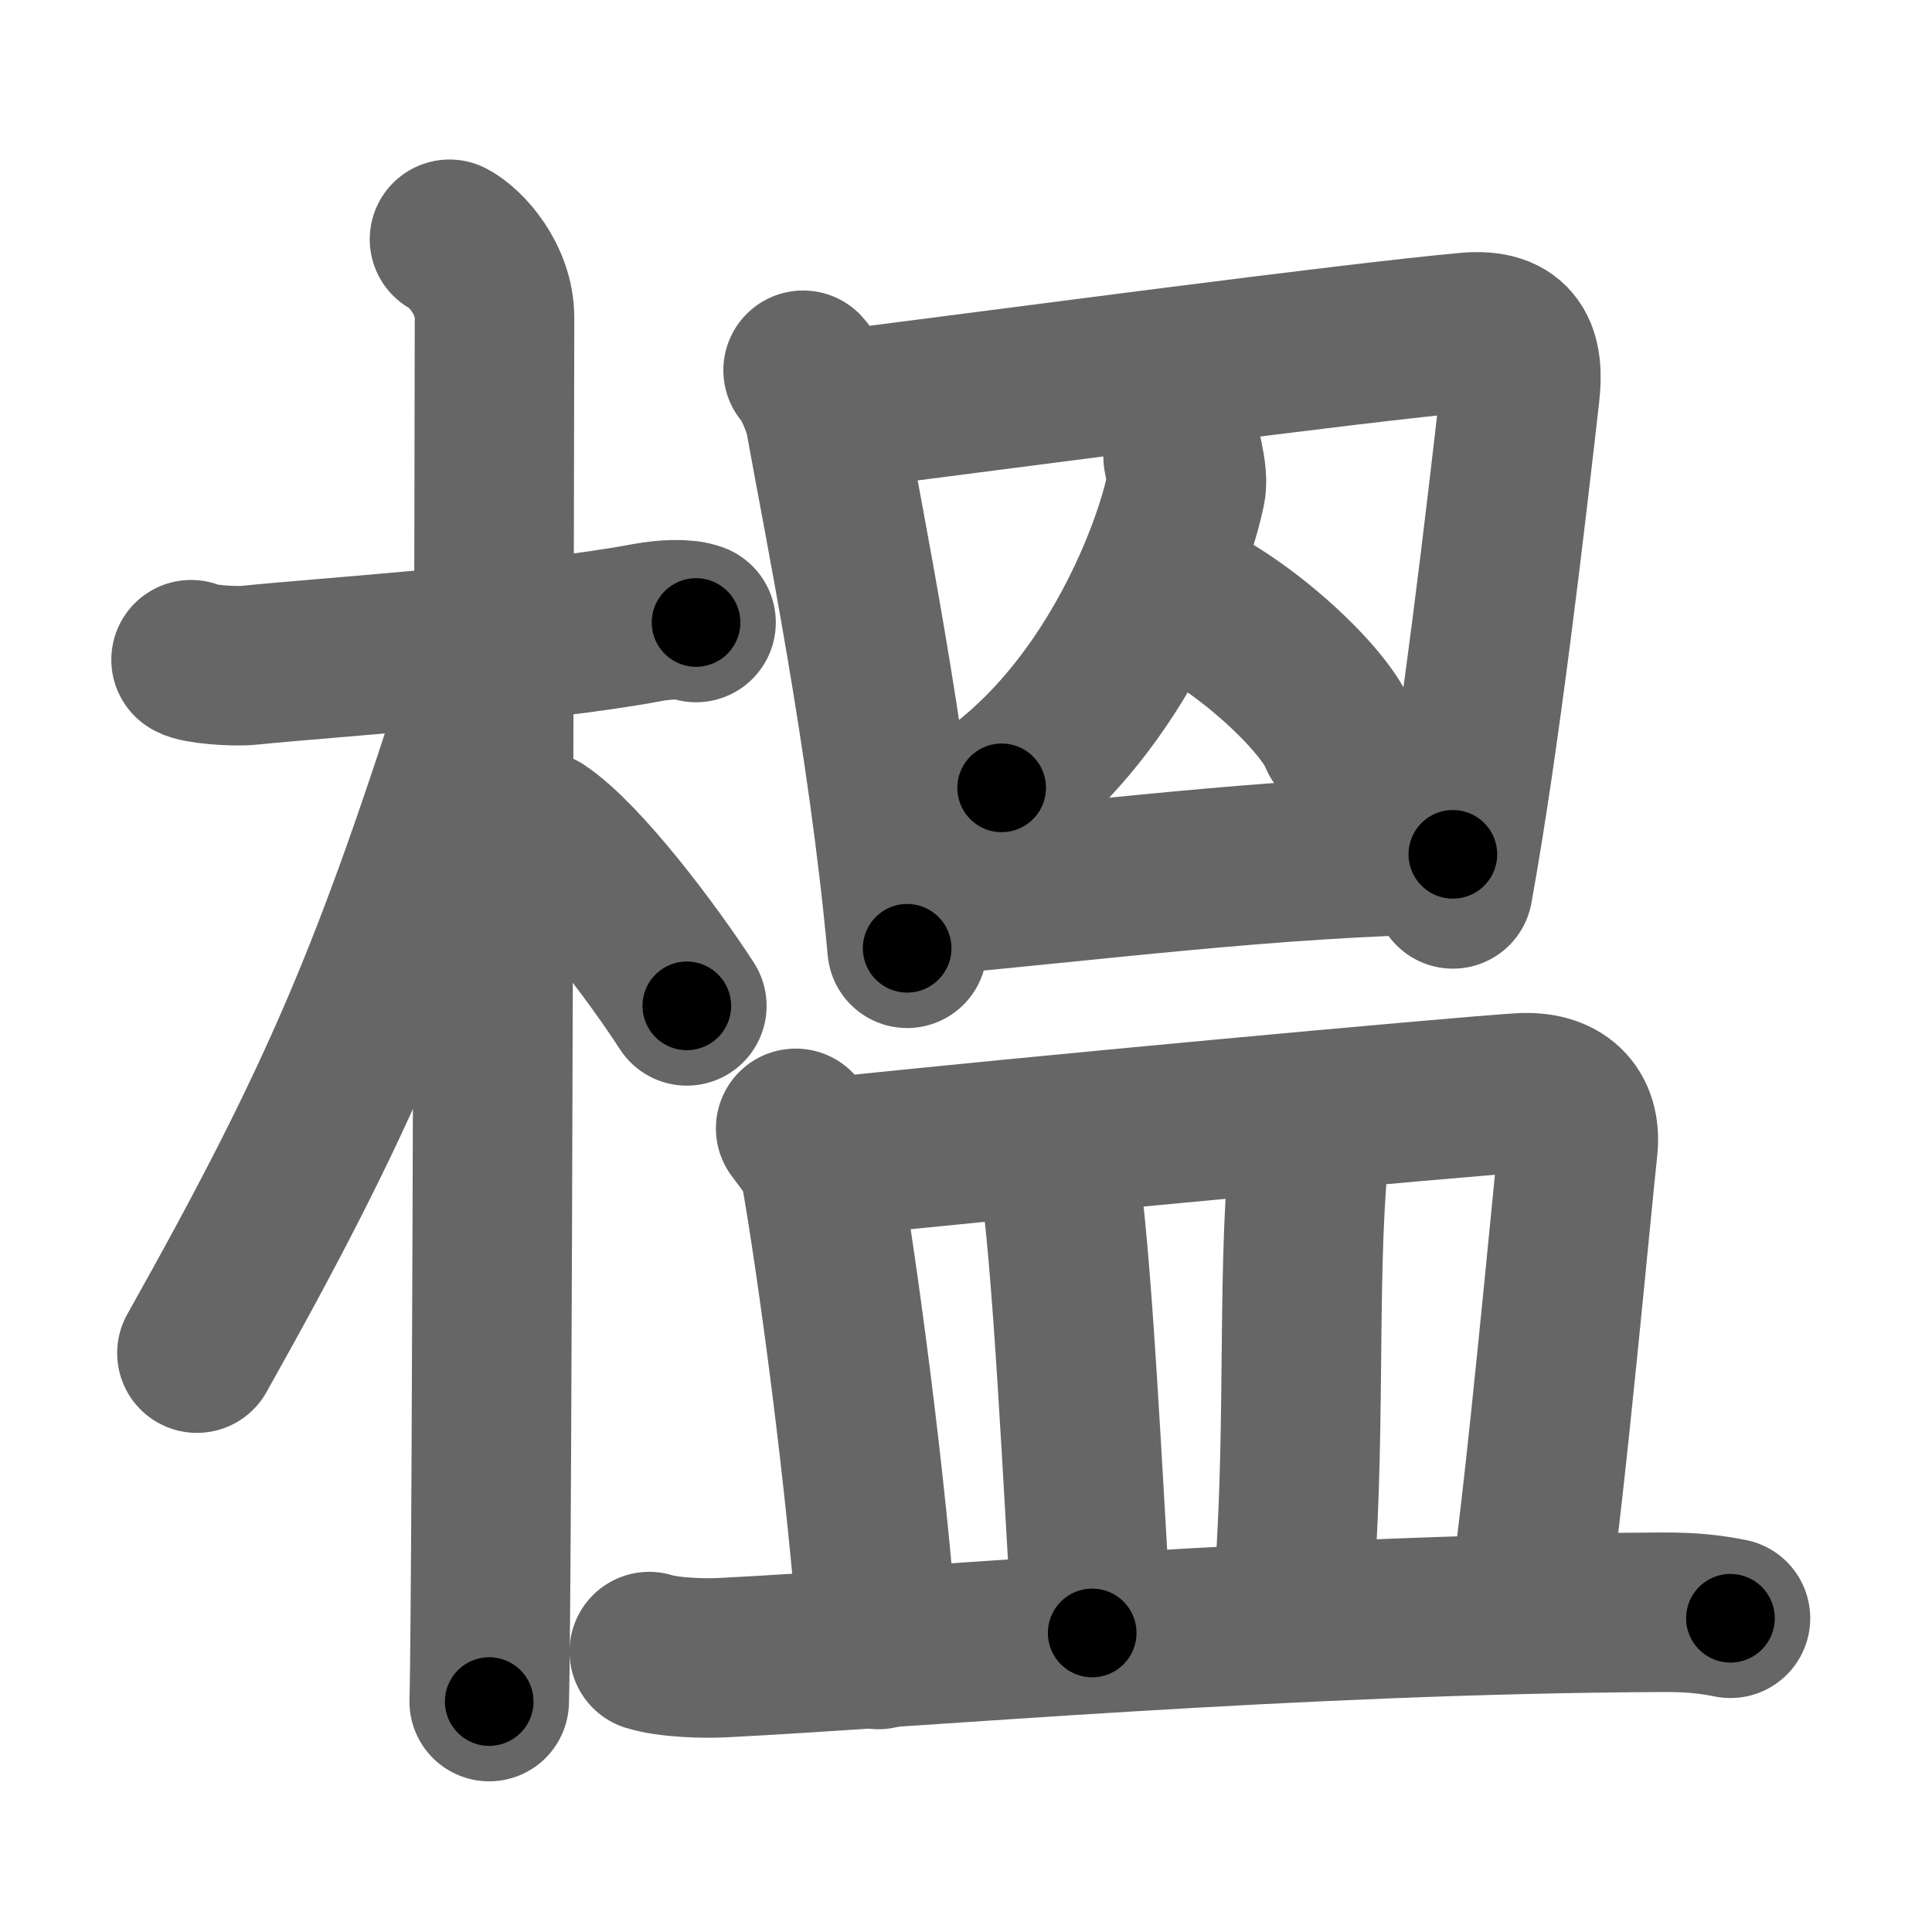 <svg xmlns="http://www.w3.org/2000/svg" width="109" height="109" viewBox="0 0 109 109" id="69b2"><g fill="none" stroke="#666" stroke-width="9" stroke-linecap="round" stroke-linejoin="round"><g><g><path d="M10.78,37.22c0.35,0.24,2.39,0.41,3.31,0.31c3.94-0.41,16.12-1.21,22.45-2.41c0.92-0.17,2.15-0.24,2.73,0" /><path d="M25.36,13.5c0.91,0.47,2.54,2.25,2.54,4.42c0,0.95-0.12,72.25-0.3,78.08" /><path d="M27.44,38.28c-5.26,16.56-8.19,23.56-16.33,38.06" /><path d="M30.47,46.9c2.37,1.59,6.28,6.76,8.28,9.85" /></g><g><g><g p6:part="1" xmlns:p6="http://kanjivg.tagaini.net"><path d="M45.31,20.89c0.5,0.54,1.11,2.02,1.24,2.72c1.06,5.92,3.53,17.9,4.63,29.89" /><path d="M46.76,23.21c11.49-1.46,29.26-3.84,36.02-4.46C85.5,18.5,86,20,85.75,22.19c-0.79,6.93-2.25,19.56-3.78,27.96" /></g><g><path d="M66.75,25.78c0.07,0.39,0.27,1.22,0.15,1.81C66.19,31.08,63,39.5,56.51,44.45" /><path d="M65.79,33.33c3.61,1.18,8.87,5.93,9.76,8.24" /></g><g p6:part="2" xmlns:p6="http://kanjivg.tagaini.net"><path d="M51.71,50.59c9.54-0.84,20.11-2.24,30.26-2.39" /></g></g><g><path d="M44.89,63.66c0.55,0.76,1.26,1.58,1.37,2.23c0.92,5.12,2.67,17.98,3.3,27.17" /><path d="M47.12,65.27c9.82-1.06,35.09-3.39,38.65-3.61c2.23-0.14,3.48,1.01,3.25,3.11c-0.33,2.96-1.77,18.74-2.72,25.32" /><path d="M59.15,64.43c0.23,0.49,0.46,0.89,0.56,1.5c0.79,4.83,1.37,17.53,1.91,26.2" /><path d="M73.08,62.86c0.42,0.58,0.82,1.58,0.75,2.33c-0.69,7.48-0.1,16.09-0.94,25.67" /><path d="M36.63,93.18c1.09,0.34,3.09,0.4,4.18,0.34c11.36-0.58,32.09-2.46,53-2.56c1.82-0.01,2.91,0.16,3.82,0.34" /></g></g></g></g><g fill="none" stroke="#000" stroke-width="5" stroke-linecap="round" stroke-linejoin="round"><g><g><path d="M10.78,37.22c0.35,0.24,2.39,0.41,3.31,0.31c3.94-0.41,16.12-1.21,22.45-2.41c0.92-0.17,2.15-0.24,2.73,0" stroke-dasharray="28.69" stroke-dashoffset="28.69"><animate id="0" attributeName="stroke-dashoffset" values="28.69;0" dur="0.29s" fill="freeze" begin="0s;69b2.click" /></path><path d="M25.36,13.5c0.91,0.47,2.54,2.25,2.54,4.42c0,0.95-0.12,72.25-0.3,78.08" stroke-dasharray="83.39" stroke-dashoffset="83.39"><animate attributeName="stroke-dashoffset" values="83.39" fill="freeze" begin="69b2.click" /><animate id="1" attributeName="stroke-dashoffset" values="83.39;0" dur="0.63s" fill="freeze" begin="0.end" /></path><path d="M27.44,38.28c-5.26,16.56-8.19,23.56-16.33,38.06" stroke-dasharray="41.52" stroke-dashoffset="41.52"><animate attributeName="stroke-dashoffset" values="41.52" fill="freeze" begin="69b2.click" /><animate id="2" attributeName="stroke-dashoffset" values="41.52;0" dur="0.42s" fill="freeze" begin="1.end" /></path><path d="M30.47,46.9c2.37,1.59,6.28,6.76,8.28,9.85" stroke-dasharray="12.92" stroke-dashoffset="12.92"><animate attributeName="stroke-dashoffset" values="12.92" fill="freeze" begin="69b2.click" /><animate id="3" attributeName="stroke-dashoffset" values="12.92;0" dur="0.13s" fill="freeze" begin="2.end" /></path></g><g><g><g p6:part="1" xmlns:p6="http://kanjivg.tagaini.net"><path d="M45.31,20.89c0.5,0.54,1.11,2.02,1.24,2.72c1.06,5.92,3.53,17.9,4.63,29.89" stroke-dasharray="33.27" stroke-dashoffset="33.27"><animate attributeName="stroke-dashoffset" values="33.27" fill="freeze" begin="69b2.click" /><animate id="4" attributeName="stroke-dashoffset" values="33.27;0" dur="0.33s" fill="freeze" begin="3.end" /></path><path d="M46.76,23.21c11.49-1.46,29.26-3.84,36.02-4.46C85.5,18.5,86,20,85.75,22.19c-0.79,6.93-2.25,19.56-3.78,27.96" stroke-dasharray="70.09" stroke-dashoffset="70.09"><animate attributeName="stroke-dashoffset" values="70.09" fill="freeze" begin="69b2.click" /><animate id="5" attributeName="stroke-dashoffset" values="70.09;0" dur="0.53s" fill="freeze" begin="4.end" /></path></g><g><path d="M66.75,25.78c0.07,0.39,0.27,1.22,0.15,1.81C66.19,31.08,63,39.5,56.51,44.45" stroke-dasharray="21.99" stroke-dashoffset="21.99"><animate attributeName="stroke-dashoffset" values="21.99" fill="freeze" begin="69b2.click" /><animate id="6" attributeName="stroke-dashoffset" values="21.99;0" dur="0.22s" fill="freeze" begin="5.end" /></path><path d="M65.79,33.33c3.61,1.18,8.87,5.93,9.76,8.24" stroke-dasharray="13.01" stroke-dashoffset="13.01"><animate attributeName="stroke-dashoffset" values="13.01" fill="freeze" begin="69b2.click" /><animate id="7" attributeName="stroke-dashoffset" values="13.01;0" dur="0.13s" fill="freeze" begin="6.end" /></path></g><g p6:part="2" xmlns:p6="http://kanjivg.tagaini.net"><path d="M51.71,50.59c9.54-0.84,20.11-2.24,30.26-2.39" stroke-dasharray="30.36" stroke-dashoffset="30.36"><animate attributeName="stroke-dashoffset" values="30.36" fill="freeze" begin="69b2.click" /><animate id="8" attributeName="stroke-dashoffset" values="30.36;0" dur="0.3s" fill="freeze" begin="7.end" /></path></g></g><g><path d="M44.89,63.66c0.55,0.76,1.26,1.58,1.37,2.23c0.92,5.12,2.67,17.98,3.3,27.17" stroke-dasharray="30.02" stroke-dashoffset="30.02"><animate attributeName="stroke-dashoffset" values="30.02" fill="freeze" begin="69b2.click" /><animate id="9" attributeName="stroke-dashoffset" values="30.02;0" dur="0.3s" fill="freeze" begin="8.end" /></path><path d="M47.12,65.27c9.82-1.06,35.09-3.39,38.65-3.61c2.23-0.14,3.48,1.01,3.25,3.11c-0.33,2.96-1.77,18.74-2.72,25.32" stroke-dasharray="69.6" stroke-dashoffset="69.6"><animate attributeName="stroke-dashoffset" values="69.6" fill="freeze" begin="69b2.click" /><animate id="10" attributeName="stroke-dashoffset" values="69.6;0" dur="0.52s" fill="freeze" begin="9.end" /></path><path d="M59.15,64.43c0.23,0.49,0.46,0.89,0.56,1.5c0.79,4.83,1.37,17.53,1.91,26.2" stroke-dasharray="27.88" stroke-dashoffset="27.88"><animate attributeName="stroke-dashoffset" values="27.88" fill="freeze" begin="69b2.click" /><animate id="11" attributeName="stroke-dashoffset" values="27.88;0" dur="0.28s" fill="freeze" begin="10.end" /></path><path d="M73.08,62.86c0.42,0.58,0.82,1.58,0.75,2.33c-0.69,7.48-0.1,16.09-0.94,25.67" stroke-dasharray="28.19" stroke-dashoffset="28.19"><animate attributeName="stroke-dashoffset" values="28.19" fill="freeze" begin="69b2.click" /><animate id="12" attributeName="stroke-dashoffset" values="28.19;0" dur="0.28s" fill="freeze" begin="11.end" /></path><path d="M36.63,93.18c1.09,0.34,3.09,0.4,4.18,0.34c11.36-0.58,32.09-2.46,53-2.56c1.82-0.01,2.91,0.16,3.82,0.34" stroke-dasharray="61.12" stroke-dashoffset="61.12"><animate attributeName="stroke-dashoffset" values="61.12" fill="freeze" begin="69b2.click" /><animate id="13" attributeName="stroke-dashoffset" values="61.12;0" dur="0.46s" fill="freeze" begin="12.end" /></path></g></g></g></g></svg>